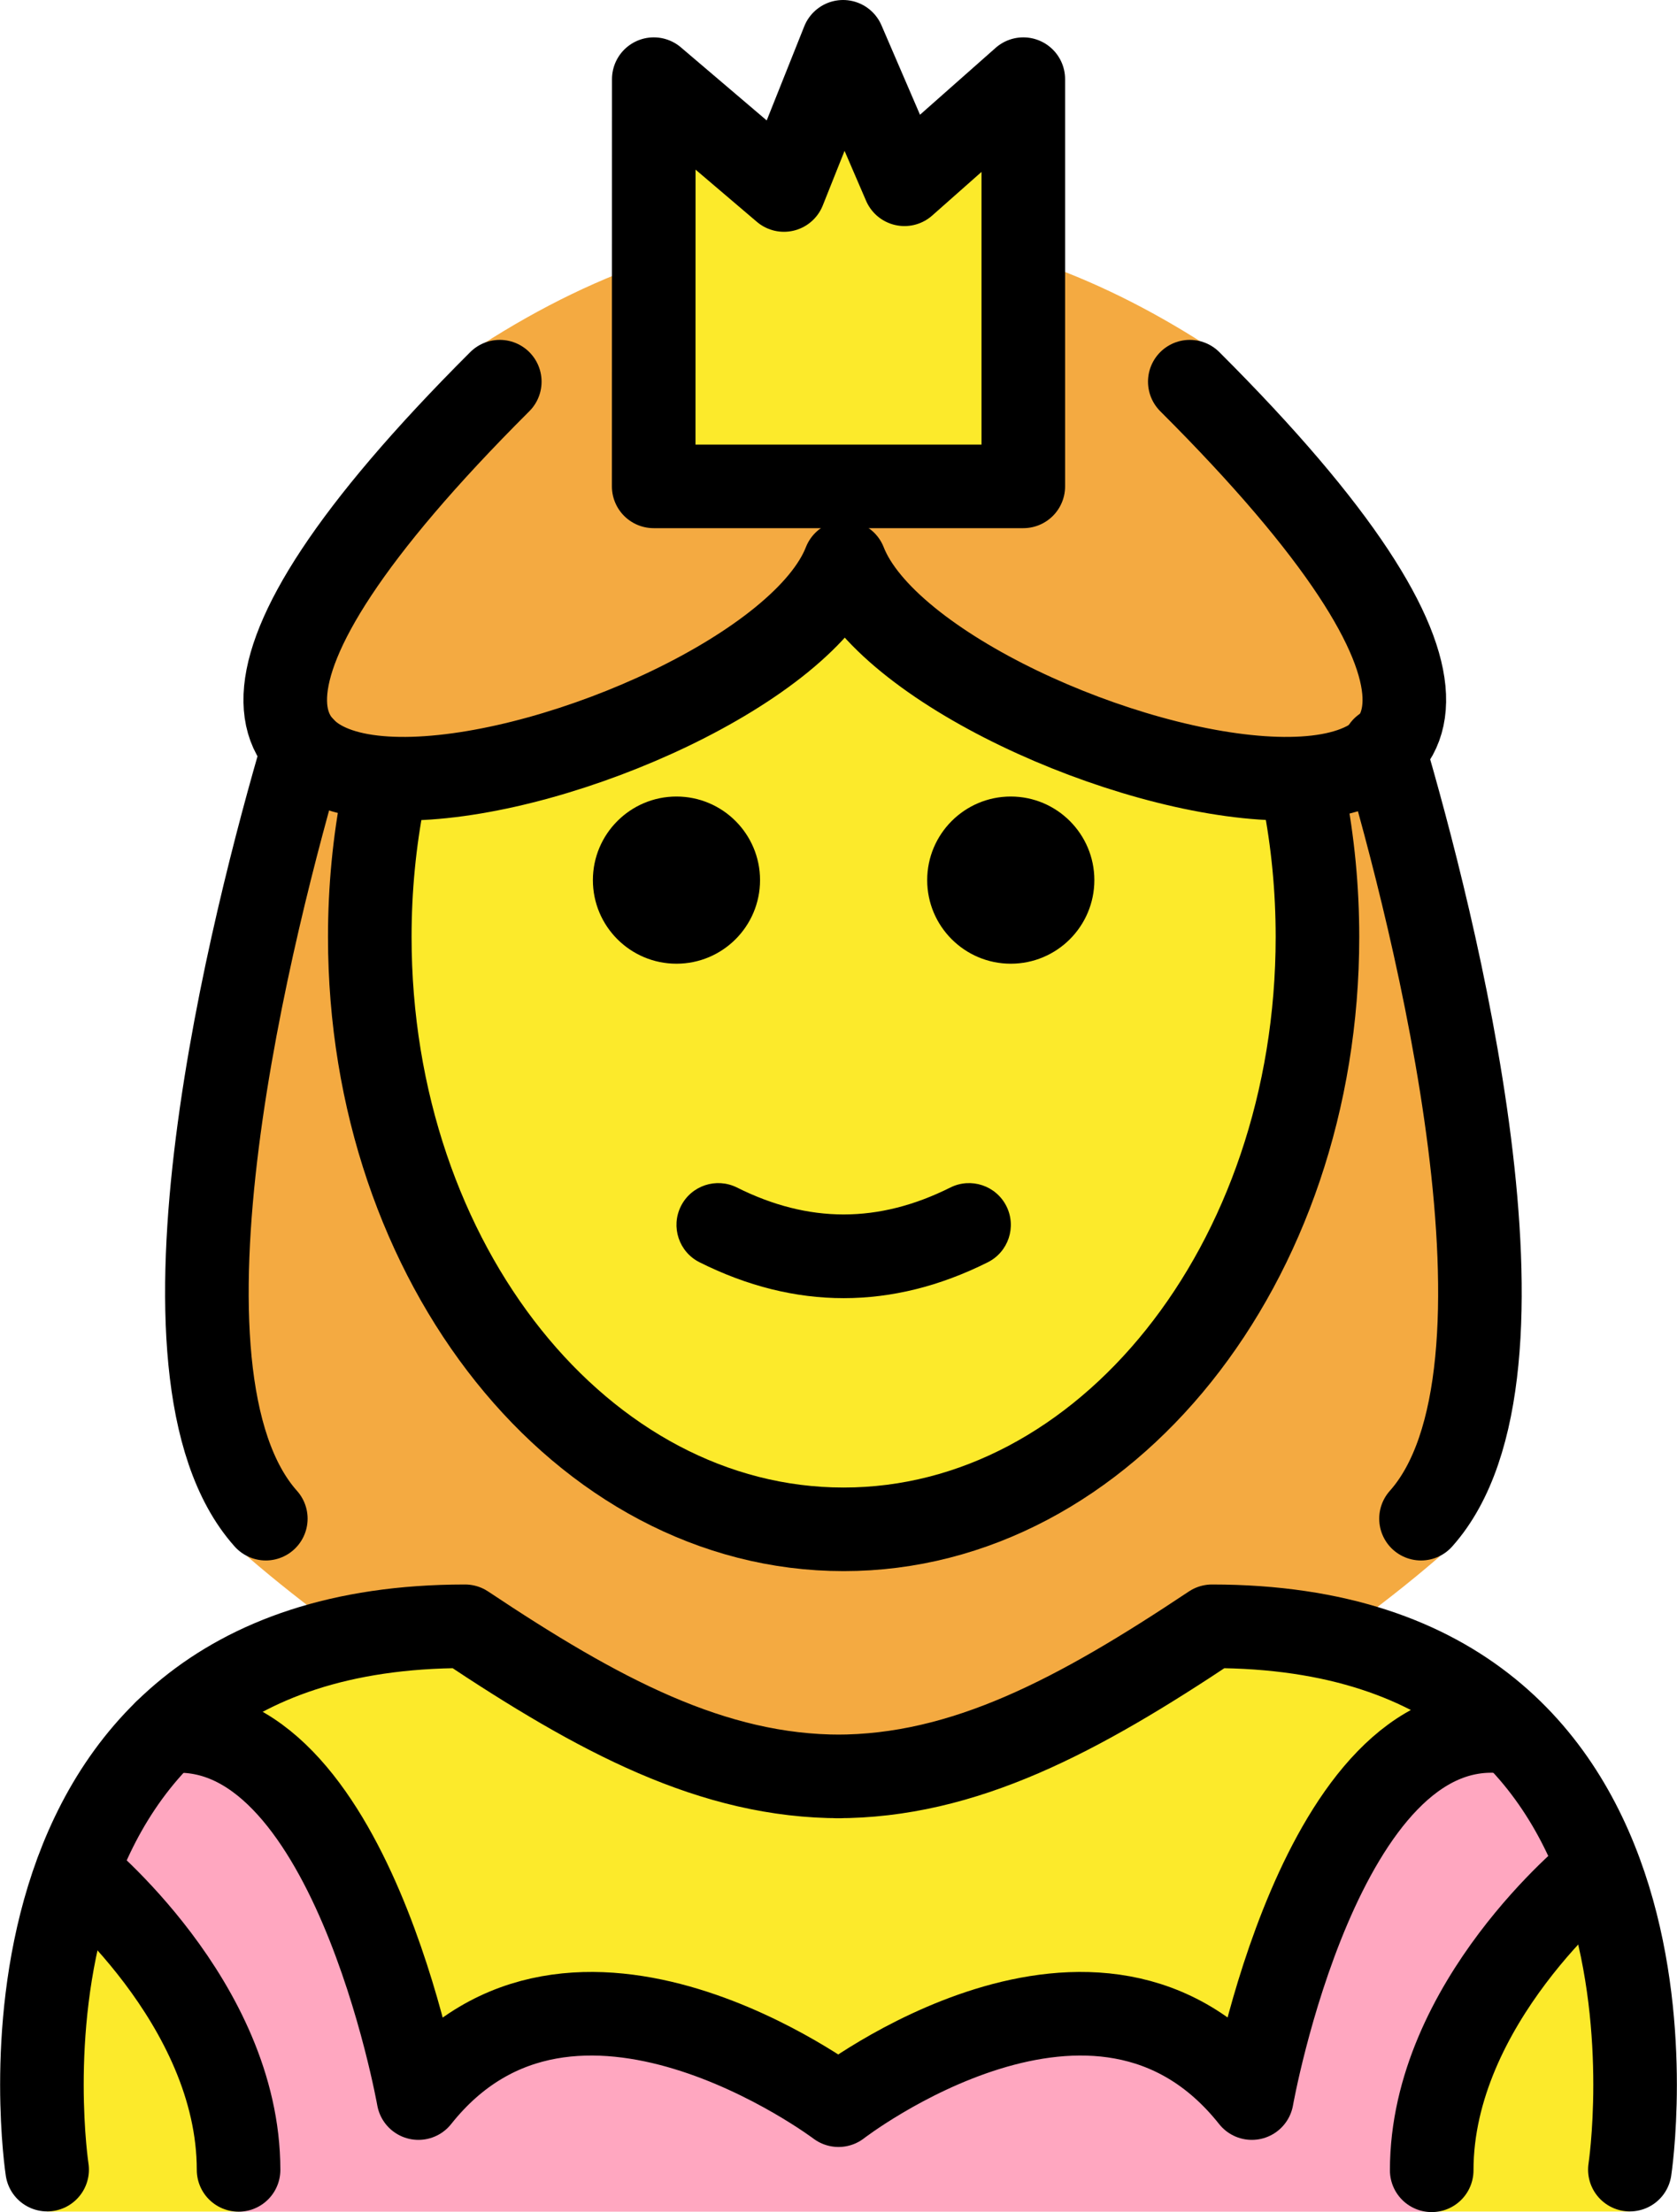 <?xml version="1.0" encoding="UTF-8" standalone="no"?>
<svg
   id="emoji"
   viewBox="0 0 40.131 52.927"
   version="1.1"
   sodipodi:docname="1f478.svg"
   width="40.131"
   height="52.927"
   xmlns:inkscape="http://www.inkscape.org/namespaces/inkscape"
   xmlns:sodipodi="http://sodipodi.sourceforge.net/DTD/sodipodi-0.dtd"
   xmlns="http://www.w3.org/2000/svg"
   xmlns:svg="http://www.w3.org/2000/svg">
  <defs
     id="defs17" />
  <sodipodi:namedview
     id="namedview17"
     pagecolor="#ffffff"
     bordercolor="#000000"
     borderopacity="0.25"
     inkscape:showpageshadow="2"
     inkscape:pageopacity="0.0"
     inkscape:pagecheckerboard="0"
     inkscape:deskcolor="#d1d1d1" />
  <g
     id="color"
     transform="translate(-15.797,-5.923)">
    <path
       fill="#ffa7c0"
       d="m 50.058,58.84 c 0,-4.011 3.863,-8.127 3.863,-8.127 l -2.108,-3.357 c -4.425,-0.48 -6.059,8.766 -6.059,8.766 -3.682,-4.637 -9.891,0.17 -9.891,0.17 0,0 -6.37,-4.807 -10.053,-0.17 0,0 -1.634,-9.246 -6.059,-8.766 l -2.108,3.357 c 0,0 3.863,4.115 3.863,8.127 z"
       id="path1" />
    <polygon
       fill="#fcea2b"
       points="34.557,10.469 35.972,6.923 37.441,10.332 40.285,7.817 40.285,17.56 31.44,17.56 31.442,7.817 "
       id="polygon1" />
  </g>
  <g
     id="hair"
     transform="translate(-15.797,-5.923)">
    <path
       fill="#f4aa41"
       d="m 44.662,14.181 c -1.368,-0.88 -2.736,-1.552 -4.104,-2.016 l -0.273,5.396 h -8.67 l 0.032,-5.473 c -1.446,0.465 -2.892,1.163 -4.338,2.094 -15.312,15.277 6.616,9.822 8.677,4.545 2.061,5.277 23.989,10.731 8.677,-4.545 z"
       id="path2" />
    <path
       fill="#f4aa41"
       d="m 23.813,44.829 c 0.917,-0.246 1.944,-0.389 3.112,-0.389 3.17,2.105 5.889,3.56 8.938,3.574 3.048,-0.014 5.768,-1.469 8.938,-3.574 1.24,0 2.324,0.161 3.283,0.437 0.717,-0.525 1.433,-1.081 2.15,-1.7 3.197,-3.58 0.302,-14.826 -0.926,-19.006 -8.883,-8.316 -17.766,-8.316 -26.65,0 -1.228,4.18 -4.123,15.425 -0.926,19.006 0.694,0.599 1.388,1.141 2.082,1.652 z"
       id="path3" />
  </g>
  <g
     id="skin"
     transform="translate(-15.797,-5.923)">
    <path
       fill="#fcea2b"
       d="m 17.7,50.775 c -1.354,3.863 -0.775,8.063 -0.775,8.063 h 4.581 C 21.505,55.104 18.163,51.286 17.7,50.775 Z"
       id="path4" />
    <path
       fill="#fcea2b"
       d="m 44.8,44.44 c -3.17,2.105 -5.889,3.56 -8.938,3.574 -3.048,-0.014 -5.768,-1.469 -8.938,-3.574 -5.316,0 -7.881,2.825 -9.093,5.973 l 1.92,-3.057 c 4.425,-0.48 6.059,8.766 6.059,8.766 3.682,-4.637 10.053,0.17 10.053,0.17 0,0 6.209,-4.807 9.891,-0.17 0,0 1.634,-9.246 6.059,-8.766 l 2.108,3.357 c 0,0 -3.862,4.114 -3.863,8.124 H 54.8 c 0,0 2,-14.397 -10,-14.397 z"
       id="path5" />
    <path
       fill="#fcea2b"
       d="m 36.013,19.38 c 0,0 3.524,5.175 11.1,5.756 0.156,0.938 0.239,1.91 0.239,2.906 0,7.828 -5.077,14.173 -11.339,14.173 -6.262,0 -11.339,-6.346 -11.339,-14.173 0,-1.011 0.085,-1.997 0.246,-2.948 7.065,-1.268 11.093,-5.715 11.093,-5.715 z"
       id="path6" />
  </g>
  <g
     id="skin-shadow"
     transform="translate(-15.797,-5.923)" />
  <g
     id="line"
     transform="translate(-15.797,-5.923)">
    <path
       d="m 41.985,26.981 c 0,1.105 -0.896,2 -2,2 -1.103,0 -2,-0.895 -2,-2 0,-1.103 0.896,-2 2,-2 1.103,0 2,0.896 2,2"
       id="path7" />
    <path
       d="m 33.985,26.981 c 0,1.105 -0.896,2 -2,2 -1.103,0 -2,-0.895 -2,-2 0,-1.103 0.896,-2 2,-2 1.103,0 2,0.896 2,2"
       id="path8" />
    <path
       d="m 35.985,36.983 c -1.152,0 -2.304,-0.286 -3.447,-0.858 -0.494,-0.247 -0.694,-0.848 -0.447,-1.342 0.247,-0.494 0.846,-0.694 1.342,-0.447 1.718,0.859 3.388,0.859 5.106,0 0.495,-0.247 1.095,-0.046 1.342,0.447 0.247,0.494 0.047,1.095 -0.447,1.342 -1.144,0.572 -2.295,0.858 -3.447,0.858 z"
       id="path9" />
    <path
       fill="none"
       stroke="#000000"
       stroke-miterlimit="10"
       stroke-width="2"
       d="m 24.967,24.98 c -0.21,1.077 -0.321,2.203 -0.321,3.361 0,7.828 5.077,14.173 11.339,14.173 6.262,0 11.339,-6.346 11.339,-14.173 0,-1.158 -0.111,-2.284 -0.321,-3.361"
       id="path10" />
    <path
       fill="none"
       stroke="#000000"
       stroke-linecap="round"
       stroke-linejoin="round"
       stroke-miterlimit="10"
       stroke-width="2"
       d="m 16.925,57.834 c 0,0 -2,-13 10,-13 3.192,2.128 5.926,3.598 9,3.592 H 35.8 c 3.074,0.006 5.808,-1.464 9,-3.592 12,0 10,13 10,13"
       id="path11" />
    <polygon
       fill="none"
       stroke="#000000"
       stroke-linecap="round"
       stroke-linejoin="round"
       stroke-miterlimit="10"
       stroke-width="2"
       points="34.557,10.469 35.972,6.923 37.441,10.332 40.285,7.817 40.285,17.56 31.44,17.56 31.442,7.817 "
       id="polygon11" />
    <path
       fill="none"
       stroke="#000000"
       stroke-linecap="round"
       stroke-linejoin="round"
       stroke-miterlimit="10"
       stroke-width="2"
       d="m 17.643,50.713 c 0,0 3.863,3.115 3.863,7.127"
       id="path12" />
    <path
       fill="none"
       stroke="#000000"
       stroke-linecap="round"
       stroke-linejoin="round"
       stroke-miterlimit="10"
       stroke-width="2"
       d="m 51.813,47.356 c -4.425,-0.48 -6.059,8.766 -6.059,8.766 -3.682,-4.637 -9.891,0.17 -9.891,0.17 0,0 -6.37,-4.807 -10.053,-0.17 0,0 -1.634,-9.246 -6.059,-8.766"
       id="path13" />
    <path
       fill="none"
       stroke="#000000"
       stroke-linecap="round"
       stroke-linejoin="round"
       stroke-miterlimit="10"
       stroke-width="2"
       d="m 53.921,50.713 c 0,0 -3.863,3.125 -3.863,7.137"
       id="path14" />
    <path
       fill="none"
       stroke="#000000"
       stroke-linecap="round"
       stroke-linejoin="round"
       stroke-miterlimit="10"
       stroke-width="2"
       d="m 44.269,15.055 c 14.569,14.536 -6.295,9.346 -8.256,4.325 -1.961,5.021 -22.825,10.211 -8.256,-4.325"
       id="path15" />
    <path
       fill="none"
       stroke="#000000"
       stroke-linecap="round"
       stroke-linejoin="round"
       stroke-miterlimit="10"
       stroke-width="2"
       d="m 23.056,23.826 c -1.191,4.054 -3.999,14.961 -0.898,18.433"
       id="path16" />
    <path
       fill="none"
       stroke="#000000"
       stroke-linecap="round"
       stroke-linejoin="round"
       stroke-miterlimit="10"
       stroke-width="2"
       d="m 48.904,23.826 c 1.191,4.054 3.999,14.961 0.898,18.433"
       id="path17" />
  </g>
</svg>
